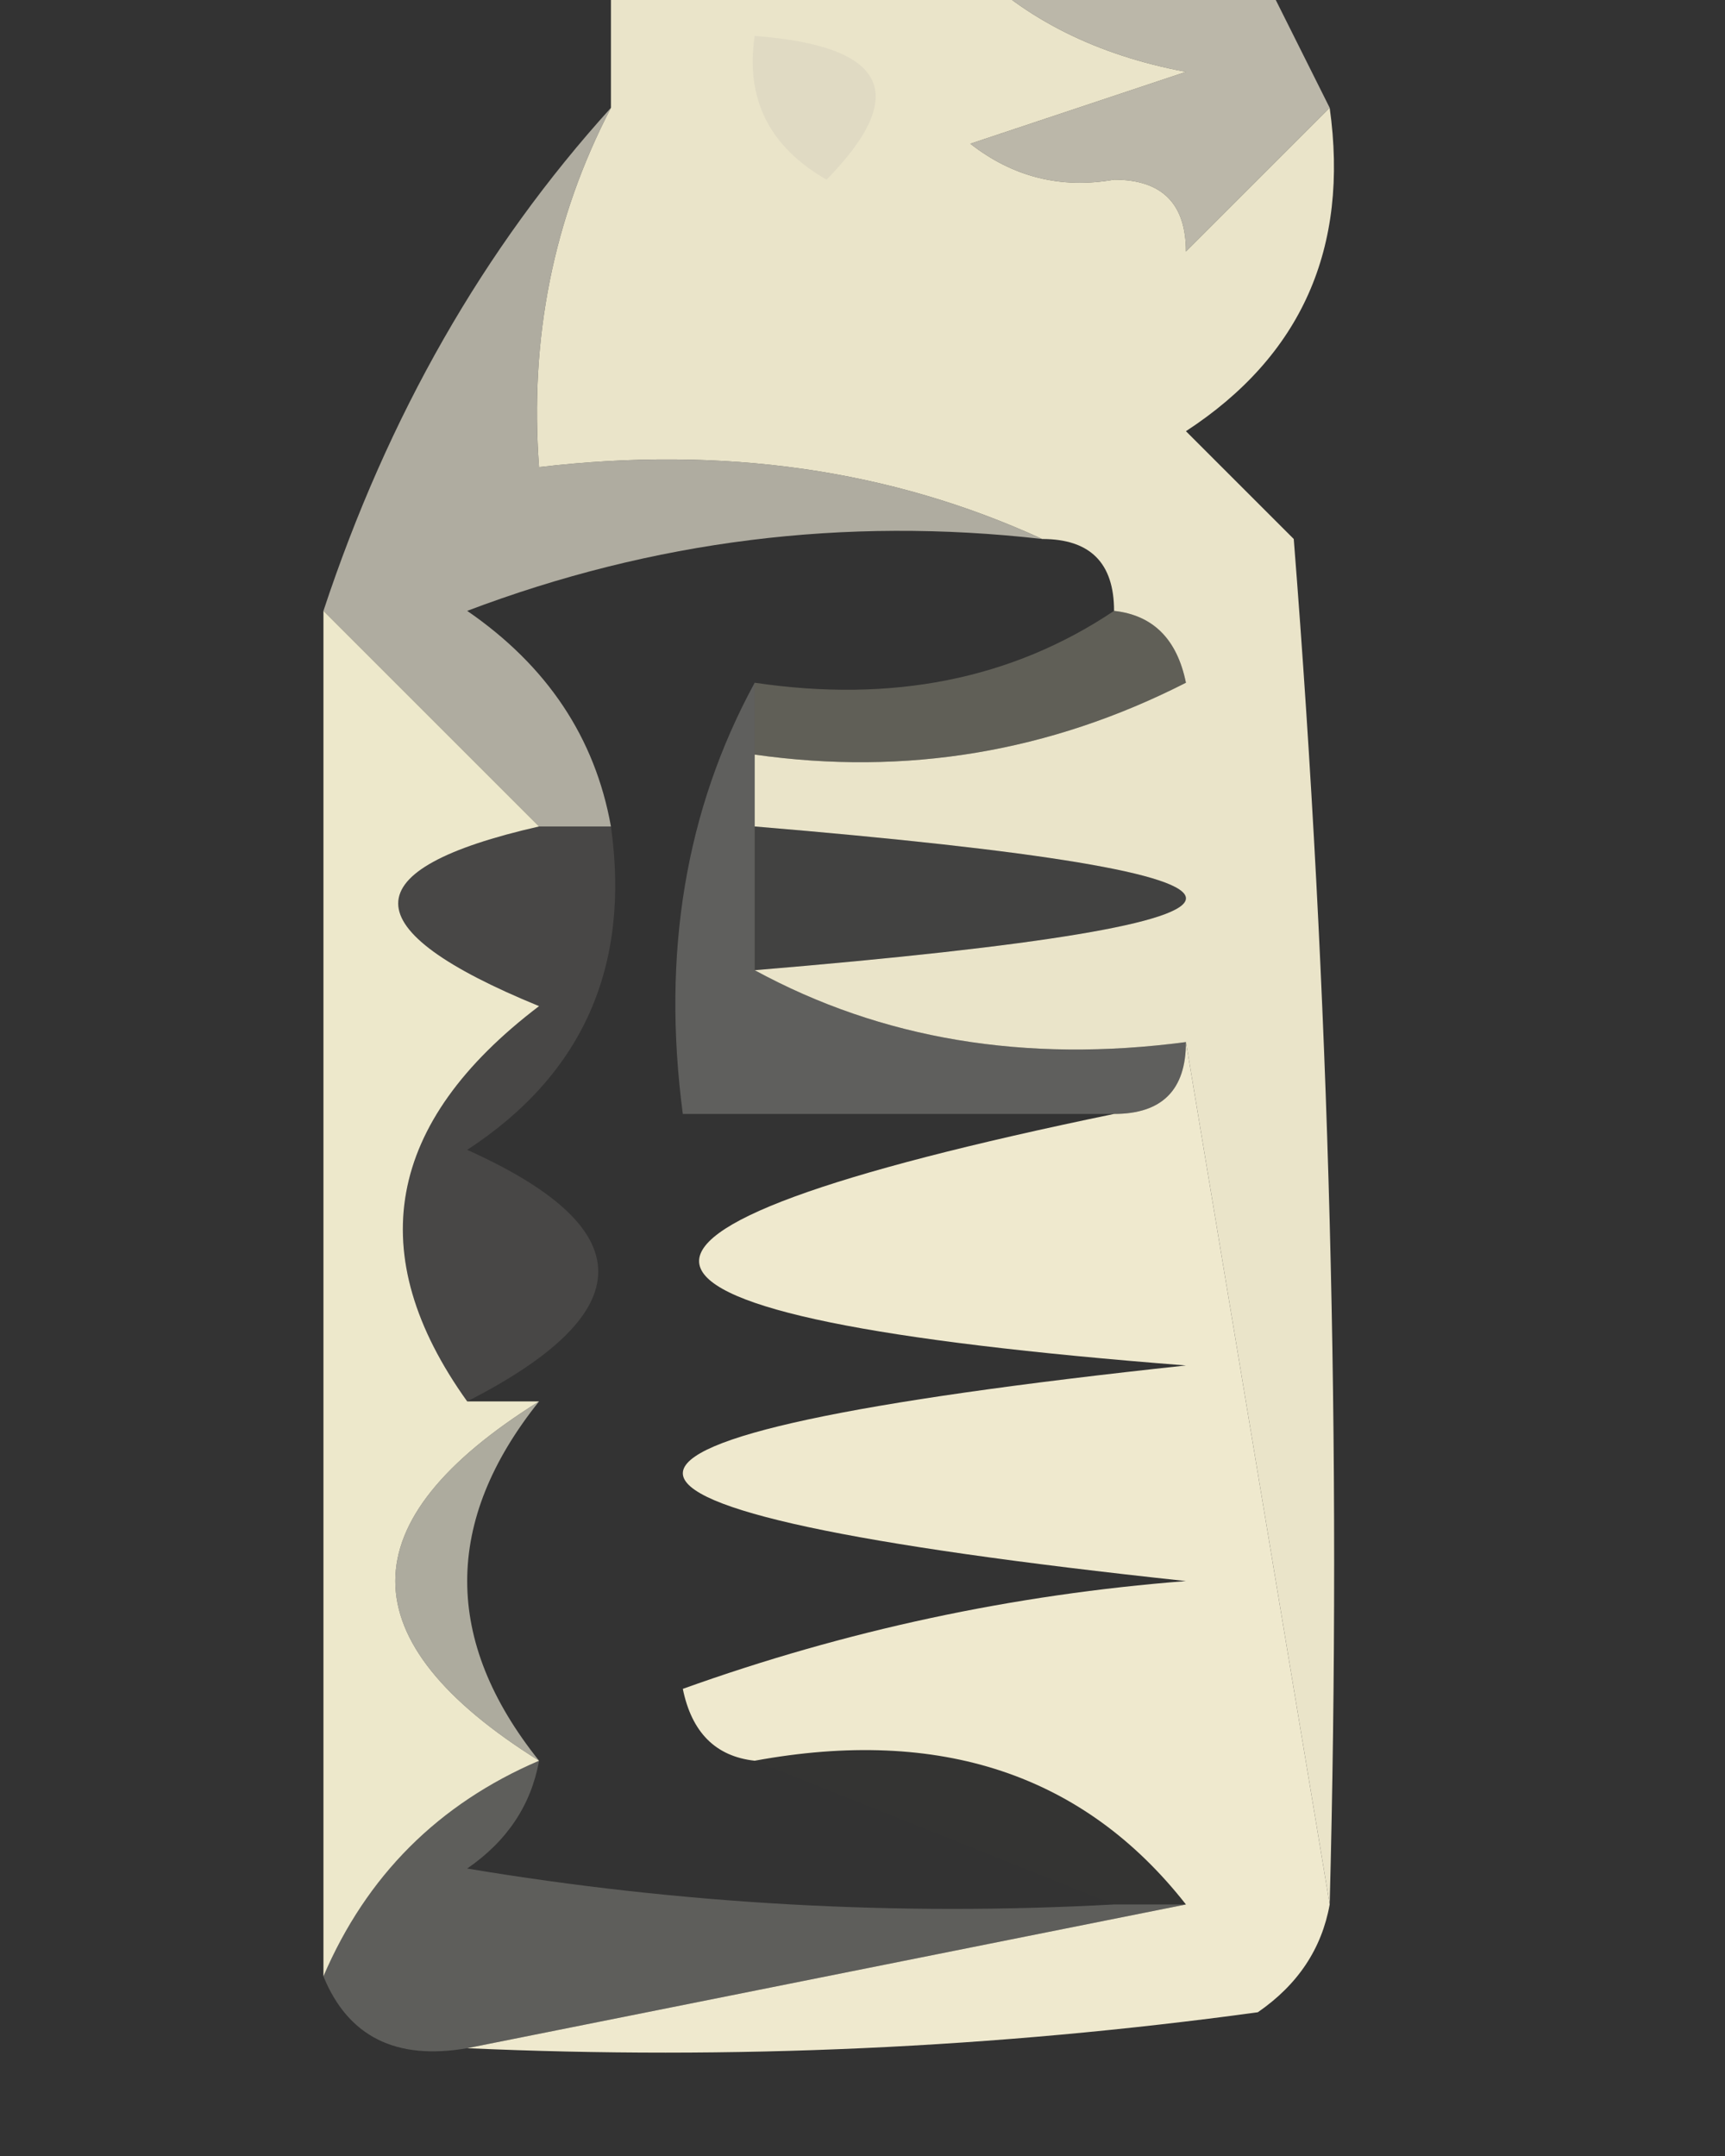 <?xml version="1.0" encoding="UTF-8"?>
<!DOCTYPE svg PUBLIC "-//W3C//DTD SVG 1.1//EN" "http://www.w3.org/Graphics/SVG/1.1/DTD/svg11.dtd">
<svg xmlns="http://www.w3.org/2000/svg" version="1.1" width="24px" height="30px" style="shape-rendering:geometricPrecision; text-rendering:geometricPrecision; image-rendering:optimizeQuality; fill-rule:evenodd; clip-rule:evenodd" xmlns:xlink="http://www.w3.org/1999/xlink">
<rect width="100%" height="100%" fill="#333333" stroke="none"/>
<g><path style="opacity:0.776" fill="#e2decc" d="M 13.5,-0.5 C 14.833,-0.5 16.167,-0.5 17.5,-0.5C 17.833,0.167 18.167,0.833 18.5,1.5C 17.833,2.167 17.167,2.833 16.5,3.5C 16.5,2.833 16.167,2.5 15.5,2.5C 14.761,2.631 14.094,2.464 13.5,2C 14.5,1.667 15.5,1.333 16.5,1C 15.262,0.768 14.262,0.268 13.5,-0.5 Z"/></g>
<g><path style="opacity:0.968" fill="#efe9cd" d="M 8.5,-0.5 C 10.167,-0.5 11.833,-0.5 13.5,-0.5C 14.262,0.268 15.262,0.768 16.5,1C 15.5,1.333 14.5,1.667 13.5,2C 14.094,2.464 14.761,2.631 15.5,2.5C 16.167,2.5 16.5,2.833 16.5,3.5C 17.167,2.833 17.833,2.167 18.5,1.5C 18.773,3.451 18.107,4.951 16.5,6C 17,6.5 17.5,7 18,7.5C 18.5,13.825 18.666,20.158 18.5,26.5C 17.833,22.5 17.167,18.5 16.5,14.5C 14.265,14.795 12.265,14.461 10.5,13.5C 18.5,12.833 18.5,12.167 10.5,11.5C 10.5,11.167 10.5,10.833 10.5,10.5C 12.604,10.799 14.604,10.466 16.5,9.5C 16.376,8.893 16.043,8.56 15.5,8.5C 15.5,7.833 15.167,7.5 14.5,7.5C 12.393,6.532 10.059,6.198 7.5,6.5C 7.366,4.708 7.699,3.042 8.5,1.5C 8.5,0.833 8.5,0.167 8.5,-0.5 Z"/></g>
<g><path style="opacity:0.376" fill="#cfcbbc" d="M 10.5,0.5 C 12.337,0.639 12.67,1.306 11.5,2.5C 10.703,2.043 10.369,1.376 10.5,0.5 Z"/></g>
<g><path style="opacity:0.69" fill="#e6e2d0" d="M 8.5,1.5 C 7.699,3.042 7.366,4.708 7.5,6.5C 10.059,6.198 12.393,6.532 14.5,7.5C 11.753,7.187 9.086,7.52 6.5,8.5C 7.612,9.265 8.279,10.265 8.5,11.5C 8.167,11.5 7.833,11.5 7.5,11.5C 6.5,10.5 5.5,9.5 4.5,8.5C 5.397,5.787 6.73,3.454 8.5,1.5 Z"/></g>
<g><path style="opacity:0.271" fill="#dcd6bb" d="M 15.5,8.5 C 16.043,8.56 16.376,8.893 16.5,9.5C 14.604,10.466 12.604,10.799 10.5,10.5C 10.5,10.167 10.5,9.833 10.5,9.5C 12.415,9.784 14.081,9.451 15.5,8.5 Z"/></g>
<g><path style="opacity:0.92" fill="#fdf7d8" d="M 4.5,8.5 C 5.5,9.5 6.5,10.5 7.5,11.5C 4.887,12.095 4.887,12.929 7.5,14C 5.368,15.62 5.035,17.454 6.5,19.5C 6.833,19.5 7.167,19.5 7.5,19.5C 4.833,21.167 4.833,22.833 7.5,24.5C 6.1,25.1 5.1,26.1 4.5,27.5C 4.5,21.167 4.5,14.833 4.5,8.5 Z"/></g>
<g><path style="opacity:0.102" fill="#cbcac2" d="M 10.5,11.5 C 18.5,12.167 18.5,12.833 10.5,13.5C 10.5,12.833 10.5,12.167 10.5,11.5 Z"/></g>
<g><path style="opacity:0.118" fill="#e6e3d6" d="M 7.5,11.5 C 7.833,11.5 8.167,11.5 8.5,11.5C 8.773,13.451 8.107,14.951 6.5,16C 8.931,17.092 8.931,18.259 6.5,19.5C 5.035,17.454 5.368,15.62 7.5,14C 4.887,12.929 4.887,12.095 7.5,11.5 Z"/></g>
<g><path style="opacity:0.231" fill="#f4f2e9" d="M 10.5,9.5 C 10.5,9.833 10.5,10.167 10.5,10.5C 10.5,10.833 10.5,11.167 10.5,11.5C 10.5,12.167 10.5,12.833 10.5,13.5C 12.265,14.461 14.265,14.795 16.5,14.5C 16.5,15.167 16.167,15.5 15.5,15.5C 13.5,15.5 11.5,15.5 9.5,15.5C 9.205,13.265 9.539,11.265 10.5,9.5 Z"/></g>
<g><path style="opacity:0.667" fill="#eae6d3" d="M 7.5,19.5 C 6.167,21.167 6.167,22.833 7.5,24.5C 4.833,22.833 4.833,21.167 7.5,19.5 Z"/></g>
<g><path style="opacity:0.984" fill="#f1ebd0" d="M 16.5,14.5 C 17.167,18.5 17.833,22.5 18.5,26.5C 18.389,27.117 18.056,27.617 17.5,28C 13.848,28.499 10.182,28.665 6.5,28.5C 9.833,27.833 13.167,27.167 16.5,26.5C 15.082,24.692 13.082,24.025 10.5,24.5C 9.957,24.44 9.624,24.107 9.5,23.5C 11.766,22.686 14.1,22.186 16.5,22C 7.167,21 7.167,20 16.5,19C 7.815,18.324 7.482,17.158 15.5,15.5C 16.167,15.5 16.5,15.167 16.5,14.5 Z"/></g>
<g><path style="opacity:0.005" fill="#d7d0b7" d="M 10.5,24.5 C 13.082,24.025 15.082,24.692 16.5,26.5C 16.167,26.5 15.833,26.5 15.5,26.5C 13.833,25.833 12.167,25.167 10.5,24.5 Z"/></g>
<g><path style="opacity:0.251" fill="#e2dfd3" d="M 7.5,24.5 C 7.389,25.117 7.056,25.617 6.5,26C 9.482,26.498 12.482,26.665 15.5,26.5C 15.833,26.5 16.167,26.5 16.5,26.5C 13.167,27.167 9.833,27.833 6.5,28.5C 5.508,28.672 4.842,28.338 4.5,27.5C 5.1,26.1 6.1,25.1 7.5,24.5 Z"/></g>
</svg>
